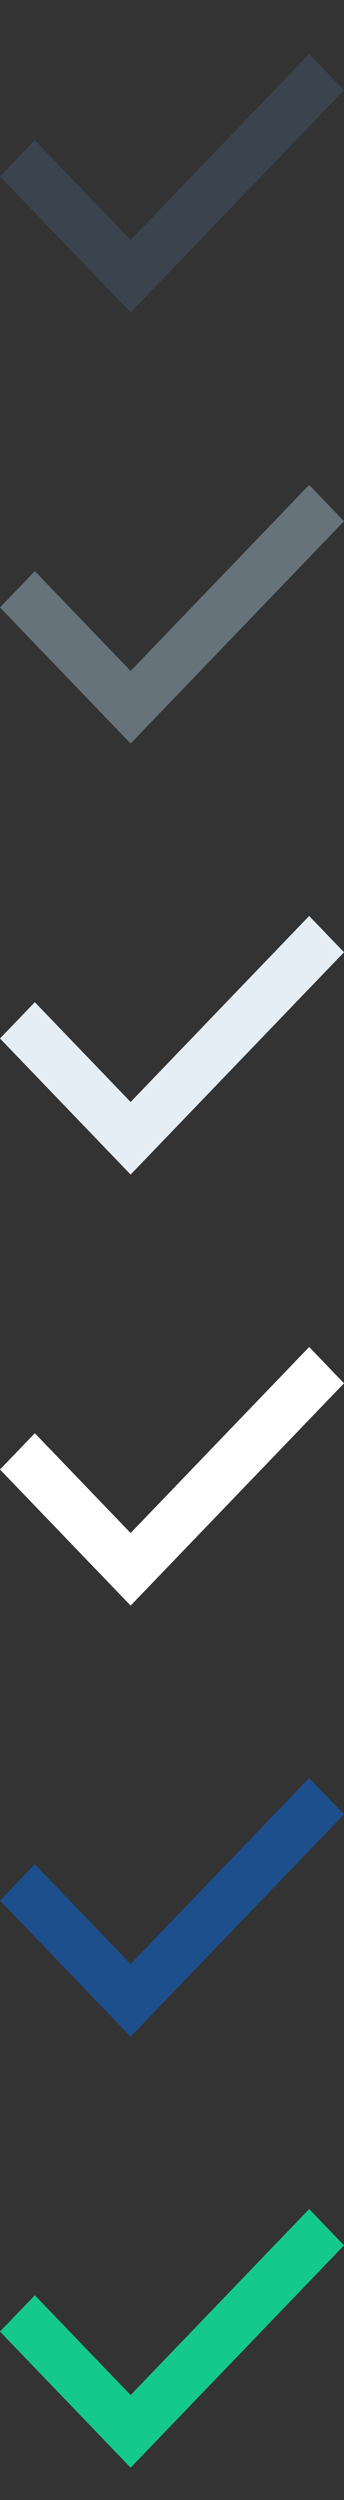 <?xml version="1.0" encoding="UTF-8" standalone="no"?>
<svg width="32px" height="232px" viewBox="0 0 32 232" version="1.1" xmlns="http://www.w3.org/2000/svg" xmlns:xlink="http://www.w3.org/1999/xlink" xmlns:sketch="http://www.bohemiancoding.com/sketch/ns">
    <rect x="0" y="0" width="32" height="232" fill="#333333" stroke="none"/>
    <title>tick</title>
    <description>Created with Sketch (http://www.bohemiancoding.com/sketch)</description>
    <defs></defs>
    <g id="Functions" stroke="none" stroke-width="1" fill="none" fill-rule="evenodd" sketch:type="MSPage">
        <path d="M0,216.37 L12.151,229 L32,208.369 L28.76,205 L12.151,222.264 L3.24,213.003 L0,216.37" id="tick--green" fill="#15C98D" sketch:type="MSShapeGroup"></path>
        <path d="M0,176.37 L12.151,189 L32,168.369 L28.76,165 L12.151,182.264 L3.24,173.003 L0,176.37" id="tick--lp-blue" fill="#1D4F8D" sketch:type="MSShapeGroup"></path>
        <path d="M0,136.37 L12.151,149 L32,128.369 L28.76,125 L12.151,142.264 L3.24,133.003 L0,136.37" id="tick--white" fill="#FFFFFF" sketch:type="MSShapeGroup"></path>
        <path d="M0,96.37 L12.151,109 L32,88.369 L28.76,85 L12.151,102.264 L3.24,93.003 L0,96.37" id="tick--subdued-grey" fill="#E5EDF5" sketch:type="MSShapeGroup"></path>
        <path d="M0,56.37 L12.151,69 L32,48.369 L28.76,45 L12.151,62.264 L3.24,53.003 L0,56.37" id="tick--body-grey" fill="#67737B" sketch:type="MSShapeGroup"></path>
        <path d="M0,16.37 L12.151,29 L32,8.369 L28.76,5 L12.151,22.264 L3.24,13.003 L0,16.37" id="tick--title-grey" fill="#3A434E" sketch:type="MSShapeGroup"></path>
    </g>
</svg>
